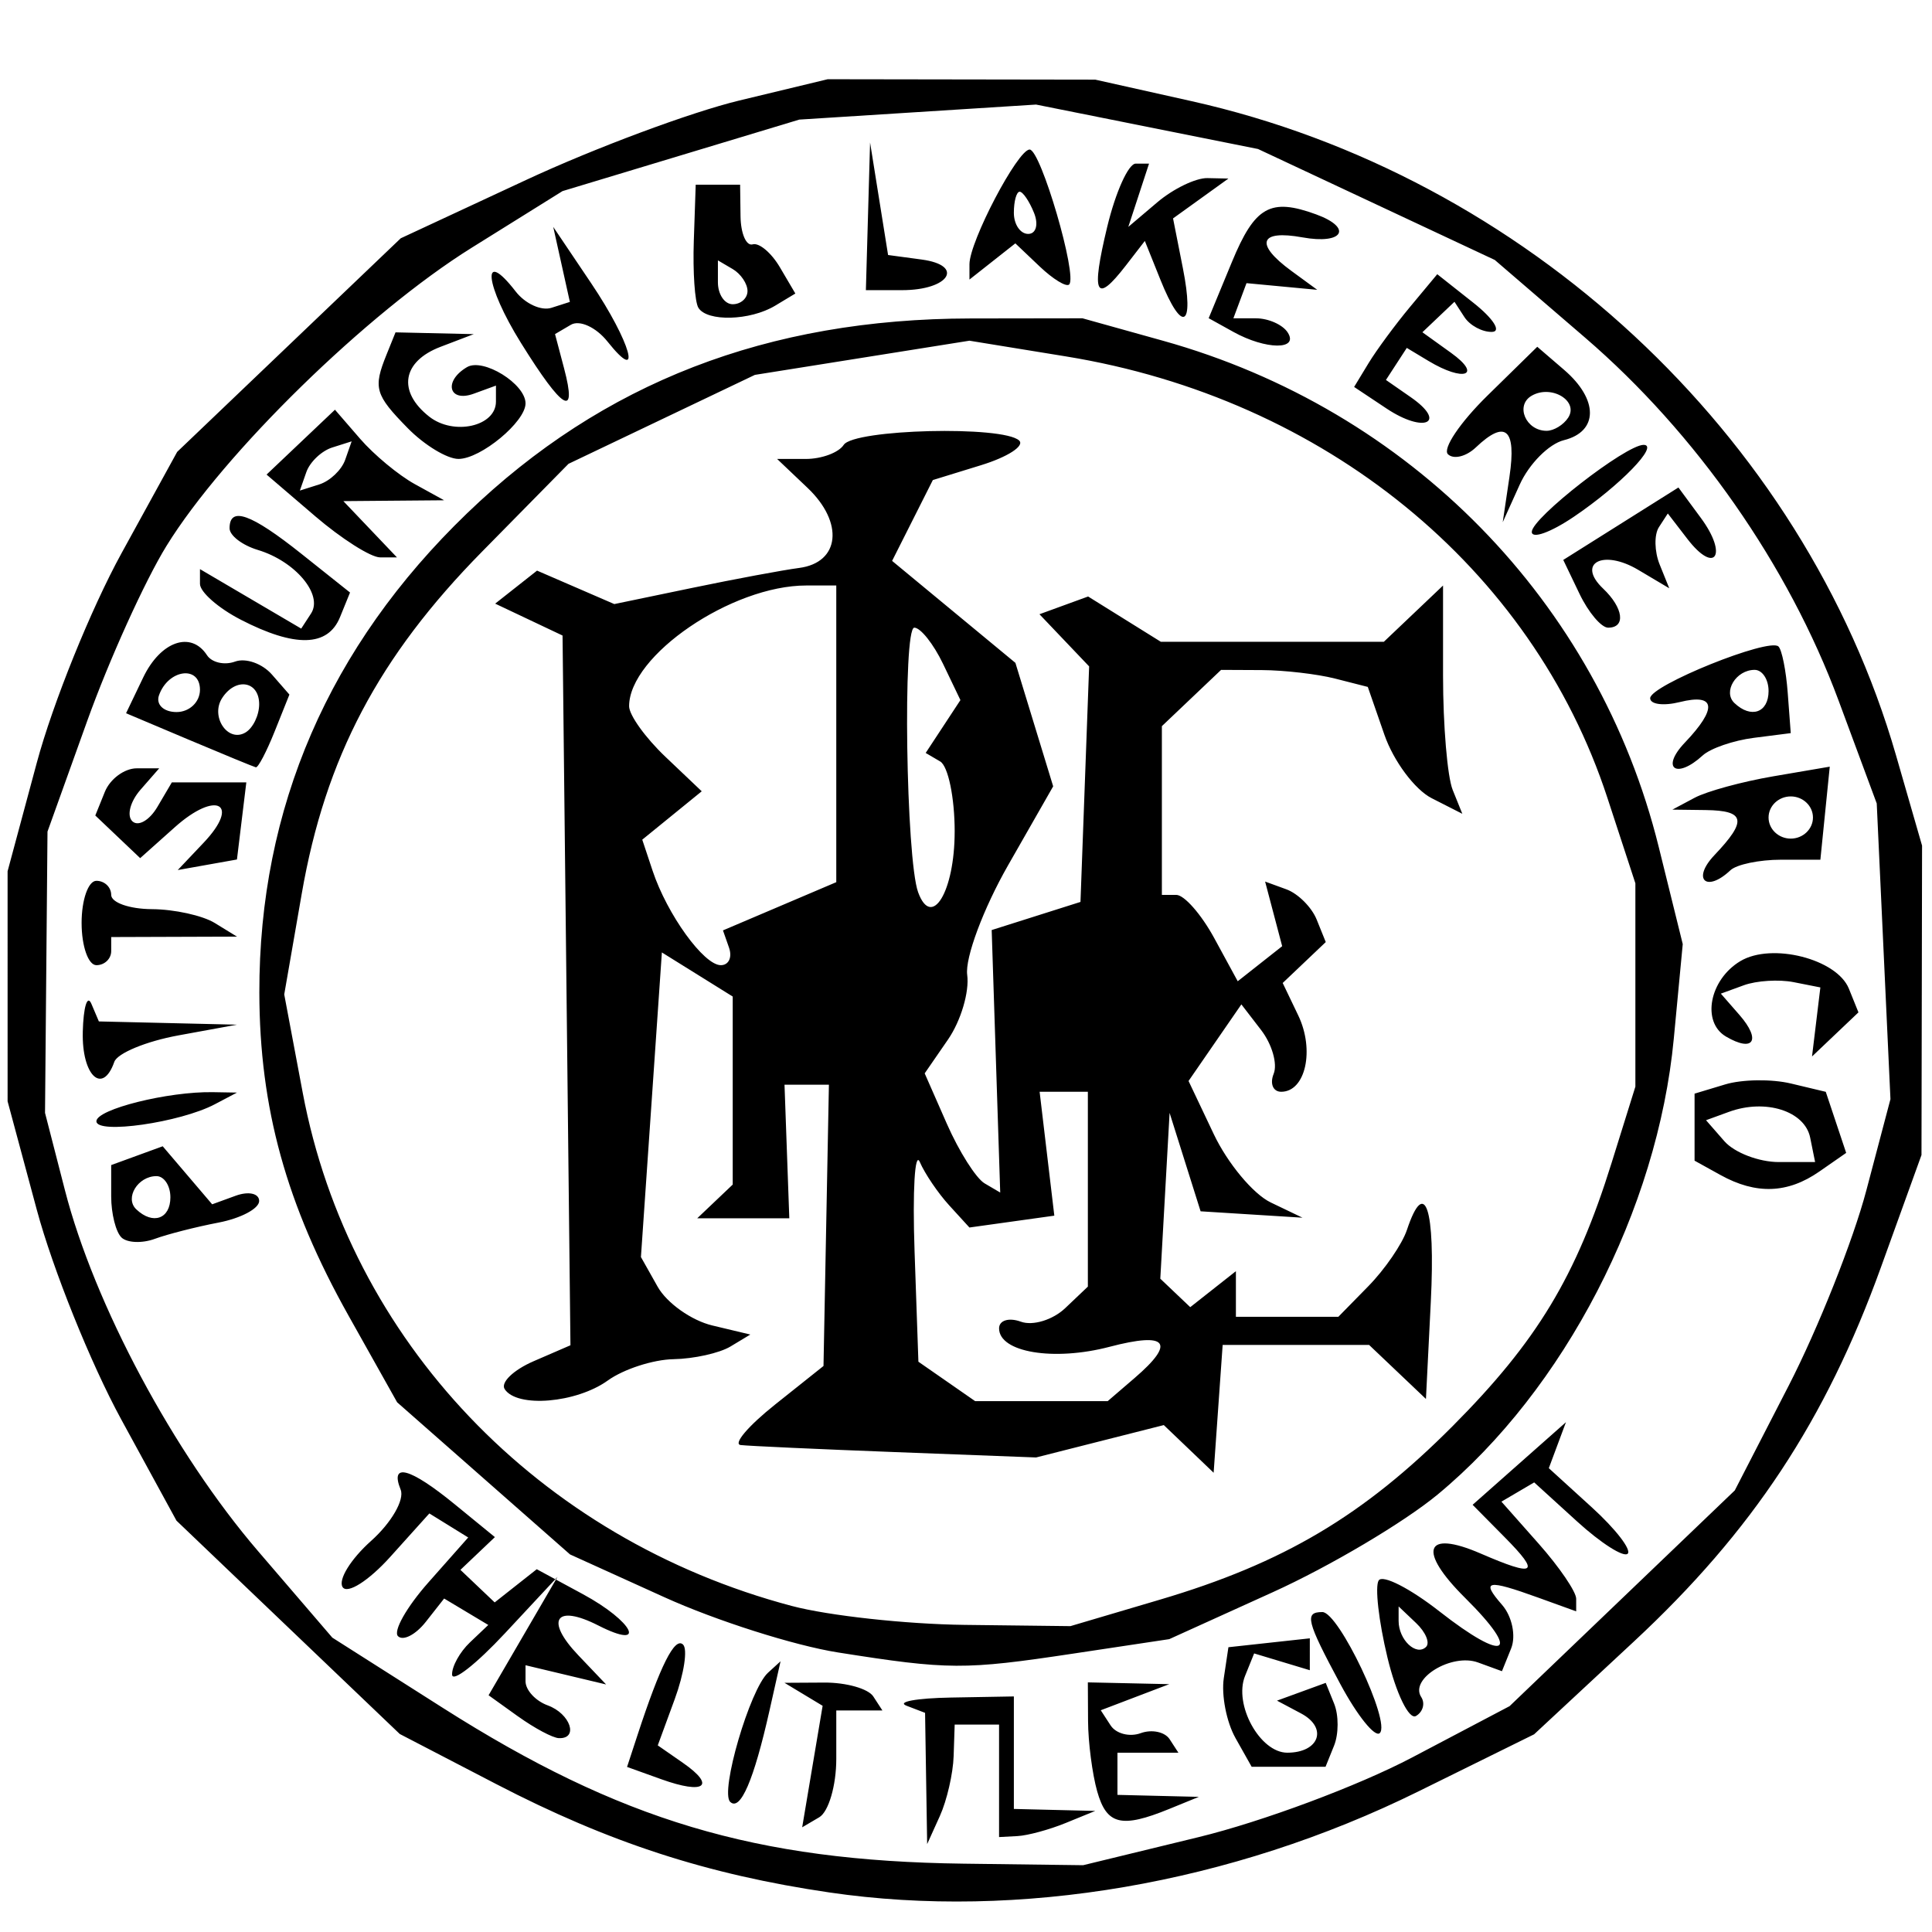 <svg xmlns="http://www.w3.org/2000/svg" width="200" height="200" viewBox="0 0 200 200">
    <path class="color-black" d="M85.861 195.907c-12.661-1.857-22.849-5.173-34.522-11.235l-9.957-5.171-11.557-11.042-11.557-11.042-5.72-10.481c-3.146-5.764-7.079-15.532-8.741-21.705l-3.021-11.225V90.191l3.021-11.225c1.661-6.174 5.611-15.941 8.777-21.705l5.756-10.481 11.572-11.056 11.572-11.056 12.969-6.035c7.133-3.319 17.078-7.024 22.099-8.233l9.13-2.198 13.848.021 13.848.021 9.957 2.224c34.531 7.711 63.355 34.474 72.942 67.727l2.695 9.346-.03 16.013-.03 16.013-4.201 11.632c-5.72 15.839-13.3 27.319-25.573 38.733l-10.326 9.603-11.995 5.92c-19.342 9.547-41.375 13.324-60.961 10.451zm38.225-5.73c6.579-1.599 16.513-5.304 22.074-8.232l10.112-5.325 11.656-11.165 11.655-11.165 5.563-10.81c3.059-5.945 6.685-15.06 8.058-20.254l2.495-9.444-.71-15.304-.71-15.304-3.944-10.637c-5.199-14.019-14.747-27.691-26.255-37.591l-9.34-8.035-12.255-5.743-12.255-5.743-11.489-2.3-11.489-2.3-12.255.778-12.255.778-12.255 3.701-12.255 3.701-9.411 5.868c-10.815 6.744-25.655 21.243-31.587 30.862-2.239 3.63-5.926 11.769-8.194 18.086L4.917 86.086l-.128 14.558-.128 14.558 2.061 8.007c3.044 11.83 11.265 27.195 19.984 37.353l7.696 8.965 11.451 7.278c18.307 11.636 32.371 15.844 53.88 16.121l12.393.159zm-28.215-6.07l-.108-6.794-1.915-.734c-1.053-.404 1.015-.786 4.596-.849l6.511-.115v11.646l4.213.103 4.213.102-3.064 1.251c-1.685.688-3.925 1.297-4.979 1.353l-1.915.102v-11.646H98.828l-.108 3.275c-.059 1.802-.7 4.586-1.424 6.187l-1.317 2.912zm-11.771-1.234l1.058-6.289-1.974-1.19-1.974-1.19 4.122-.024c2.267-.014 4.548.633 5.069 1.433l.947 1.456h-4.776v5.009c0 2.755-.794 5.476-1.765 6.046l-1.765 1.037zm29.48 2.568c-.508-1.802-.933-5.077-.945-7.279l-.021-4.003 4.213.092 4.213.093-3.545 1.351-3.545 1.351 1.019 1.567c.561.862 1.962 1.224 3.113.804 1.152-.42 2.501-.137 2.999.629l.905 1.392h-6.308v4.367l4.213.103 4.213.102-3.064 1.251c-4.955 2.023-6.481 1.651-7.46-1.82zm-37.99 1.088c-1.075-1.021 2.036-11.654 3.911-13.366l1.302-1.188-1.144 5.095c-1.618 7.208-3.017 10.459-4.069 9.459zm-7.124-2.34l-3.553-1.277 1.077-3.285c2.373-7.24 3.861-10.198 4.717-9.384.495.47.109 3.012-.857 5.647l-1.758 4.791 2.618 1.819c3.438 2.389 2.231 3.297-2.244 1.689zm59.424-4.282c-.925-1.643-1.466-4.427-1.203-6.187l.479-3.2 4.213-.461 4.213-.46V172.9l-2.882-.869-2.882-.869-.942 2.332c-1.196 2.963 1.545 7.945 4.372 7.945 3.317 0 4.226-2.576 1.433-4.061l-2.498-1.328 2.523-.92 2.523-.92.872 2.159c.48 1.188.475 3.142-.01 4.343l-.882 2.184h-7.648l-1.682-2.987zm-74.251-2.216l-3.061-2.198 3.566-6.126 3.566-6.126-5.426 5.823c-2.985 3.203-5.452 5.135-5.484 4.295-.031-.841.798-2.342 1.845-3.336l1.902-1.808-2.285-1.368-2.285-1.368-1.899 2.414c-1.044 1.328-2.337 1.998-2.871 1.49-.535-.508.88-3.017 3.145-5.574l4.117-4.65-2.012-1.244-2.012-1.244-4.045 4.495c-2.225 2.472-4.444 3.882-4.931 3.132-.487-.749.836-2.9 2.942-4.78 2.105-1.879 3.484-4.268 3.065-5.307-1.15-2.848.959-2.278 5.597 1.512l4.158 3.398-1.784 1.695-1.784 1.695 1.773 1.685 1.773 1.685 2.178-1.718 2.178-1.718 4.77 2.58c5.247 2.838 6.73 5.853 1.595 3.242-4.417-2.247-5.545-.57-2.071 3.078l2.885 3.03-4.171-.995-4.171-.995v1.659c0 .913 1.034 2.036 2.298 2.497 2.344.855 3.232 3.476 1.149 3.392-.632-.024-2.526-1.035-4.21-2.244zm85.124-3.333c-3.528-6.571-3.755-7.478-1.871-7.478 1.698 0 7.111 11.418 5.941 12.53-.494.47-2.326-1.804-4.069-5.052zm4.864-2.78c-.905-3.758-1.312-7.346-.905-7.973.407-.627 3.24.819 6.295 3.211 6.865 5.378 8.58 4.48 2.661-1.392-4.964-4.923-4.203-7.115 1.597-4.604 5.695 2.466 6.236 2.103 2.5-1.676l-3.33-3.368 4.831-4.275 4.831-4.275-.887 2.38-.887 2.38 4.464 4.064c2.455 2.235 4.119 4.392 3.698 4.792-.421.4-2.771-1.097-5.221-3.328l-4.455-4.056-1.696.996-1.696.996 3.869 4.37c2.128 2.403 3.869 4.959 3.869 5.678v1.308l-3.929-1.42c-5.321-1.922-5.964-1.794-3.746.745 1.04 1.191 1.463 3.224.941 4.518l-.95 2.353-2.479-.904c-2.723-.993-7.113 1.679-5.879 3.578.426.655.183 1.537-.539 1.961-.722.424-2.053-2.304-2.958-6.062zm2.97-3.557l-1.813-1.723v1.504c0 1.943 1.812 3.665 2.834 2.693.435-.414-.024-1.527-1.021-2.475zm-59.838 3.042c-4.532-.715-12.629-3.291-17.994-5.725l-9.755-4.424-8.949-7.874-8.949-7.874-5.03-8.968c-6.449-11.499-9.212-21.498-9.234-33.43-.036-19.131 7.215-35.868 21.504-49.633C62.412 39.592 79.448 32.999 100.464 32.967l11.594-.017 8.32 2.32c25.575 7.13 45.059 27.026 51.337 52.422l2.482 10.04-.927 9.79c-1.674 17.68-11.337 36.337-24.435 47.182-3.492 2.891-11.174 7.444-17.072 10.118l-10.723 4.862-9.957 1.499c-11.267 1.696-12.869 1.688-24.324-.12zm33.324-5.469c12.773-3.778 21.076-8.702 30.298-17.969 8.731-8.773 12.78-15.476 16.446-27.229l2.467-7.907V91.44l-2.902-8.862c-7.803-23.826-29.274-41.325-56.054-45.684l-9.983-1.625-11.104 1.769-11.104 1.769-9.648 4.604-9.648 4.604-8.946 9.088C39.194 67.984 33.682 78.438 31.237 92.511l-1.813 10.431 1.915 10.183c4.823 25.645 24.391 46.174 50.638 53.126 3.791 1.004 11.83 1.884 17.863 1.956l10.97.13zm2.973-15.604l-2.58-2.466-6.611 1.676-6.611 1.676-14.553-.554c-8.004-.305-15.216-.634-16.027-.732-.811-.098.787-1.979 3.55-4.181l5.024-4.003.28-14.558.28-14.558h-4.596l.248 6.915.248 6.915h-9.534l1.838-1.747 1.838-1.747v-19.464l-3.667-2.283-3.667-2.283-1.084 15.766-1.084 15.766 1.731 3.074c.952 1.691 3.5 3.496 5.662 4.012l3.931.938-2.06 1.241c-1.133.682-3.784 1.272-5.89 1.31-2.106.038-5.168 1.03-6.803 2.206-3.261 2.344-9.398 2.858-10.675.894-.445-.684.905-1.985 3-2.892l3.808-1.649-.409-36.736-.409-36.736-3.487-1.651-3.487-1.651 2.167-1.709 2.167-1.709 3.999 1.732 3.999 1.732 8.044-1.671c4.424-.919 9.415-1.85 11.09-2.069 4.221-.552 4.659-4.688.878-8.282l-3.158-3.001h2.973c1.635 0 3.399-.655 3.92-1.456 1.062-1.633 16.517-2.015 18.165-.449.583.554-1.19 1.7-3.939 2.548l-4.999 1.541-2.108 4.184-2.108 4.184 6.382 5.278 6.382 5.278 1.955 6.391 1.955 6.391-4.665 8.167c-2.566 4.492-4.472 9.6-4.235 11.352.237 1.752-.656 4.762-1.985 6.69l-2.416 3.504 2.295 5.221c1.263 2.871 3.022 5.648 3.91 6.169l1.614.948-.442-13.587-.442-13.586 4.596-1.456 4.596-1.456.448-12.191.448-12.191-2.571-2.7-2.571-2.7 2.518-.918 2.518-.918 3.764 2.344 3.764 2.344h23.086l3.064-2.912 3.064-2.912v9.343c0 5.139.449 10.456.998 11.815l.998 2.472-3.173-1.614c-1.745-.888-3.947-3.843-4.893-6.567l-1.72-4.953-3.381-.862c-1.86-.474-5.277-.87-7.594-.881l-4.213-.02-3.064 2.912-3.064 2.912v17.469h1.493c.821 0 2.587 2.012 3.925 4.47l2.433 4.47 2.301-1.815 2.301-1.815-.883-3.345-.883-3.345 2.198.802c1.209.441 2.622 1.85 3.139 3.131l.941 2.33-2.229 2.118-2.229 2.118 1.608 3.354c1.72 3.587.757 7.907-1.762 7.907-.843 0-1.194-.838-.78-1.861.413-1.024-.17-3.059-1.296-4.523l-2.048-2.662-2.734 3.965-2.734 3.965 2.609 5.499c1.435 3.024 4.089 6.208 5.897 7.075l3.288 1.577-5.273-.33-5.273-.33-1.605-5.095-1.605-5.095-.481 8.583-.481 8.583 1.55 1.473 1.55 1.473 2.363-1.863 2.363-1.863v4.724h10.604l3.106-3.168c1.708-1.742 3.505-4.363 3.993-5.823 1.86-5.568 2.959-2.273 2.474 7.417l-.504 10.079-2.943-2.797-2.943-2.797H126.569l-.467 6.617-.467 6.617zm-5.583-7.355c4.271-3.673 3.369-4.784-2.613-3.214-5.785 1.518-11.436.574-11.436-1.909 0-.832 1.014-1.144 2.253-.692 1.239.452 3.307-.18 4.596-1.404l2.342-2.226v-20.173h-4.994l.761 6.414.761 6.414-4.394.613-4.394.613-2.096-2.296c-1.153-1.263-2.52-3.278-3.038-4.479-.519-1.201-.764 2.958-.545 9.242l.397 11.426 2.936 2.04 2.936 2.04h13.726zM75.473 98.115l-.632-1.801 5.865-2.496 5.865-2.496V60.61h-3.113c-7.705 0-18.333 7.246-18.333 12.499 0 .914 1.691 3.269 3.759 5.233l3.759 3.572-3.078 2.504-3.078 2.504 1.072 3.221c1.505 4.522 5.298 9.772 7.061 9.772.816 0 1.199-.81.852-1.801zM98.828 86.086c0-3.509-.675-6.776-1.501-7.26l-1.501-.881 1.798-2.736 1.798-2.736-1.797-3.747c-.988-2.061-2.328-3.749-2.978-3.751-1.209-.004-.862 23.937.397 27.391 1.407 3.86 3.782-.083 3.782-6.279zM12.579 128.106c-.588-.559-1.069-2.474-1.069-4.257v-3.241l2.667-.973 2.667-.973 2.56 3.004 2.56 3.004 2.432-.887c1.338-.488 2.432-.243 2.432.543 0 .786-1.896 1.793-4.213 2.237-2.317.444-5.283 1.202-6.591 1.683-1.308.481-2.859.418-3.447-.14zm5.059-4.17c0-1.201-.649-2.184-1.441-2.184-1.932 0-3.315 2.273-2.091 3.436 1.725 1.639 3.533.998 3.533-1.253zm160.464-2.3l-2.681-1.484v-6.938l3.174-.957c1.746-.527 4.802-.569 6.791-.095l3.617.863 1.056 3.161 1.056 3.161-2.778 1.931c-3.286 2.284-6.55 2.398-10.235.358zm9.286-3.87c-.558-2.756-4.622-4.048-8.399-2.67l-2.381.868 1.892 2.166c1.041 1.192 3.582 2.166 5.646 2.166h3.754zM9.979 116.074c0-1.243 7.417-3.095 12.064-3.013l2.489.043-2.298 1.211c-3.586 1.891-12.255 3.134-12.255 1.757zm-1.411-9.244c.067-2.602.469-3.912.894-2.912l.773 1.82 7.149.168 7.149.168-6.064 1.109c-3.335.61-6.323 1.845-6.638 2.744-1.215 3.464-3.376 1.412-3.261-3.096zm170.106.474c-2.554-1.5-1.716-5.893 1.49-7.811 3.243-1.94 9.987-.228 11.231 2.852l.991 2.455-2.403 2.283-2.403 2.283.432-3.574.432-3.574-2.77-.547c-1.524-.301-3.842-.156-5.151.322l-2.381.868 1.923 2.202c2.28 2.611 1.469 3.92-1.39 2.242zM8.447 95.548c0-2.402.689-4.367 1.532-4.367.843 0 1.532.655 1.532 1.456 0 .801 1.896 1.466 4.213 1.478 2.317.013 5.247.657 6.51 1.433l2.298 1.411-6.51.022-6.51.022v1.456c0 .801-.689 1.456-1.532 1.456-.843 0-1.532-1.965-1.532-4.367zm169.035-7.03c3.399-3.569 3.195-4.608-.911-4.661l-3.447-.044 2.298-1.225c1.264-.674 4.93-1.674 8.146-2.224l5.848-.999-.486 4.816-.486 4.816h-4.077c-2.242 0-4.597.491-5.234 1.092-2.511 2.369-4.027.926-1.65-1.57zm10.195-3.889c0-1.201-1.034-2.184-2.298-2.184-1.264 0-2.298.983-2.298 2.184 0 1.201 1.034 2.184 2.298 2.184 1.264 0 2.298-.983 2.298-2.184zM21.088 87.229c3.847-4.063 1.302-5.429-2.985-1.602l-3.592 3.207-2.323-2.207-2.323-2.207.986-2.442c.542-1.343 2.031-2.442 3.308-2.442h2.321l-1.938 2.219c-1.066 1.22-1.443 2.689-.839 3.263.605.574 1.771-.096 2.592-1.491l1.493-2.535h7.711l-.485 3.991-.485 3.991-3.064.546-3.064.546zm-1.532-10.647l-6.507-2.748 1.774-3.701c1.798-3.749 4.949-4.851 6.603-2.308.498.766 1.807 1.063 2.909.662 1.102-.402 2.818.202 3.814 1.342l1.81 2.073-1.527 3.816c-.84 2.099-1.716 3.77-1.948 3.714-.231-.057-3.349-1.339-6.928-2.85zm7.273-3.684c0-2.402-2.421-2.808-3.83-.642-1.249 1.921.582 4.647 2.404 3.577.784-.461 1.426-1.782 1.426-2.935zm-6.128-1.491c0-2.571-3.298-2.123-4.245.576-.333.951.485 1.729 1.819 1.729 1.334 0 2.425-1.037 2.425-2.305zm153.717 5.466c3.394-3.564 3.198-5.121-.529-4.195-1.685.419-3.064.239-3.064-.4 0-1.327 12.301-6.287 13.281-5.355.354.337.785 2.492.958 4.791l.314 4.179-3.83.489c-2.106.269-4.485 1.088-5.285 1.821-2.745 2.513-4.382 1.334-1.846-1.33zm8.663-5.345c0-1.201-.649-2.184-1.441-2.184-1.932 0-3.315 2.273-2.091 3.436 1.725 1.639 3.533.998 3.533-1.253zM24.914 64.144c-2.317-1.195-4.213-2.859-4.213-3.7v-1.528l5.24 3.078 5.24 3.078L32.201 63.505c1.269-1.951-1.625-5.405-5.511-6.576-1.609-.485-2.925-1.493-2.925-2.24 0-2.307 2.206-1.523 7.442 2.646l5.028 4.003-1.037 2.548c-1.255 3.082-4.642 3.168-10.284.259zm138.595-2.674l-1.681-3.507 5.961-3.749 5.961-3.749 2.332 3.164c2.82 3.826 1.472 5.898-1.405 2.159l-2.026-2.632-.918 1.412c-.505.776-.471 2.518.075 3.871l.993 2.459-3.216-1.909c-3.642-2.162-6.402-.692-3.636 1.936 2.11 2.005 2.376 4.052.527 4.052-.707 0-2.043-1.578-2.967-3.507zM32.598 53.413l-5.003-4.285 3.54-3.357 3.54-3.357 2.606 3.01c1.434 1.655 3.977 3.764 5.651 4.687l3.045 1.677-5.216.044-5.216.044 2.773 2.912 2.773 2.912H39.346c-.96 0-3.996-1.928-6.748-4.285zm3.135-5.814l.67-1.911-2.011.637c-1.106.35-2.312 1.497-2.681 2.548l-.67 1.911 2.011-.637c1.106-.35 2.312-1.497 2.681-2.548zm122.838 7.46c0-1.438 9.726-9.007 11.574-9.007 1.648 0-2.424 4.197-7.226 7.446-2.392 1.618-4.349 2.321-4.349 1.561zm-2.309-5.731c.731-4.939-.415-5.928-3.487-3.009-.997.947-2.294 1.265-2.882.706-.588-.559 1.251-3.292 4.087-6.072l5.157-5.056 2.781 2.392c3.57 3.07 3.558 6.387-.026 7.278-1.544.384-3.6 2.451-4.569 4.595l-1.761 3.897.701-4.731zm6.073-6.086c1.133-1.742-1.749-3.468-3.789-2.27-1.713 1.006-.589 3.625 1.557 3.625.743 0 1.748-.61 2.232-1.355zM42.208 44.322c-3.393-3.461-3.592-4.151-2.194-7.613l.93-2.303 4.049.092 4.049.092-3.447 1.317c-3.966 1.515-4.468 4.616-1.168 7.218 2.536 2 6.913 1.019 6.913-1.55v-1.657l-2.298.838c-2.591.945-3.162-1.303-.699-2.75 1.676-.984 6.06 1.731 6.06 3.753 0 1.907-4.64 5.749-6.943 5.749-1.171 0-3.534-1.434-5.252-3.186zm101.33-2.029l-3.36-2.236 1.494-2.461c.822-1.354 2.758-3.98 4.303-5.836l2.809-3.374 3.745 2.962c2.06 1.629 2.924 2.984 1.92 3.01-1.003.027-2.288-.664-2.854-1.534l-1.029-1.583-1.66 1.577-1.66 1.577 2.981 2.143c3.253 2.338 1.314 3.03-2.34.834l-2.257-1.357-1.079 1.659-1.079 1.659 2.568 1.784c3.817 2.652 1.412 3.781-2.504 1.175zM53.928 35.498c-3.74-6.01-4.148-9.974-.549-5.329.984 1.27 2.65 2.034 3.702 1.697l1.912-.612-.861-3.883-.861-3.883 3.92 5.823c4.11 6.106 5.391 10.682 1.691 6.041-1.181-1.481-2.885-2.26-3.787-1.73l-1.639.963.938 3.55c1.381 5.23-.123 4.342-4.465-2.637zm73.748-1.142l-2.555-1.417 2.405-5.817c2.376-5.749 3.98-6.658 8.708-4.934 3.844 1.402 2.812 3.151-1.407 2.384-4.466-.811-4.96.679-1.149 3.468l2.681 1.961-3.661-.345-3.661-.345-.679 1.82-.679 1.82h2.335c1.284 0 2.761.655 3.282 1.456 1.199 1.844-2.259 1.814-5.619-.05zm-55.381-2.498c-.369-.601-.582-3.712-.473-6.915l.198-5.823h4.596l.043 3.264c.024 1.795.589 3.105 1.257 2.912.667-.194 1.934.872 2.816 2.369l1.602 2.721-2.093 1.26c-2.589 1.559-7.044 1.678-7.945.213zm5.086-1.734c0-.753-.689-1.775-1.532-2.27l-1.532-.9v2.27c0 1.248.689 2.27 1.532 2.27s1.532-.616 1.532-1.37zm42.74-1.178l-1.608-4.003-1.969 2.548c-3.128 4.046-3.619 3.025-1.927-4.003.868-3.603 2.197-6.551 2.954-6.551h1.377l-1.073 3.275-1.073 3.275 3.005-2.548c1.653-1.401 3.985-2.527 5.182-2.501l2.177.046-2.866 2.063-2.866 2.063 1.021 5.17c1.214 6.148-.074 6.792-2.334 1.167zm-30.268-6.551l.217-7.643.932 5.823.932 5.823 3.469.468c4.493.606 2.853 3.171-2.028 3.171H89.636zm17.768 5.186l-2.513-2.388-2.375 1.873-2.375 1.873v-1.585c0-2.353 4.995-11.874 6.229-11.874 1.15 0 4.988 13.117 4.089 13.972-.299.284-1.674-.558-3.056-1.872zm-.581-5.55c-.485-1.201-1.153-2.184-1.484-2.184-.331 0-.602.983-.602 2.184 0 1.201.668 2.184 1.484 2.184.816 0 1.087-.983.602-2.184z"/>
</svg>
